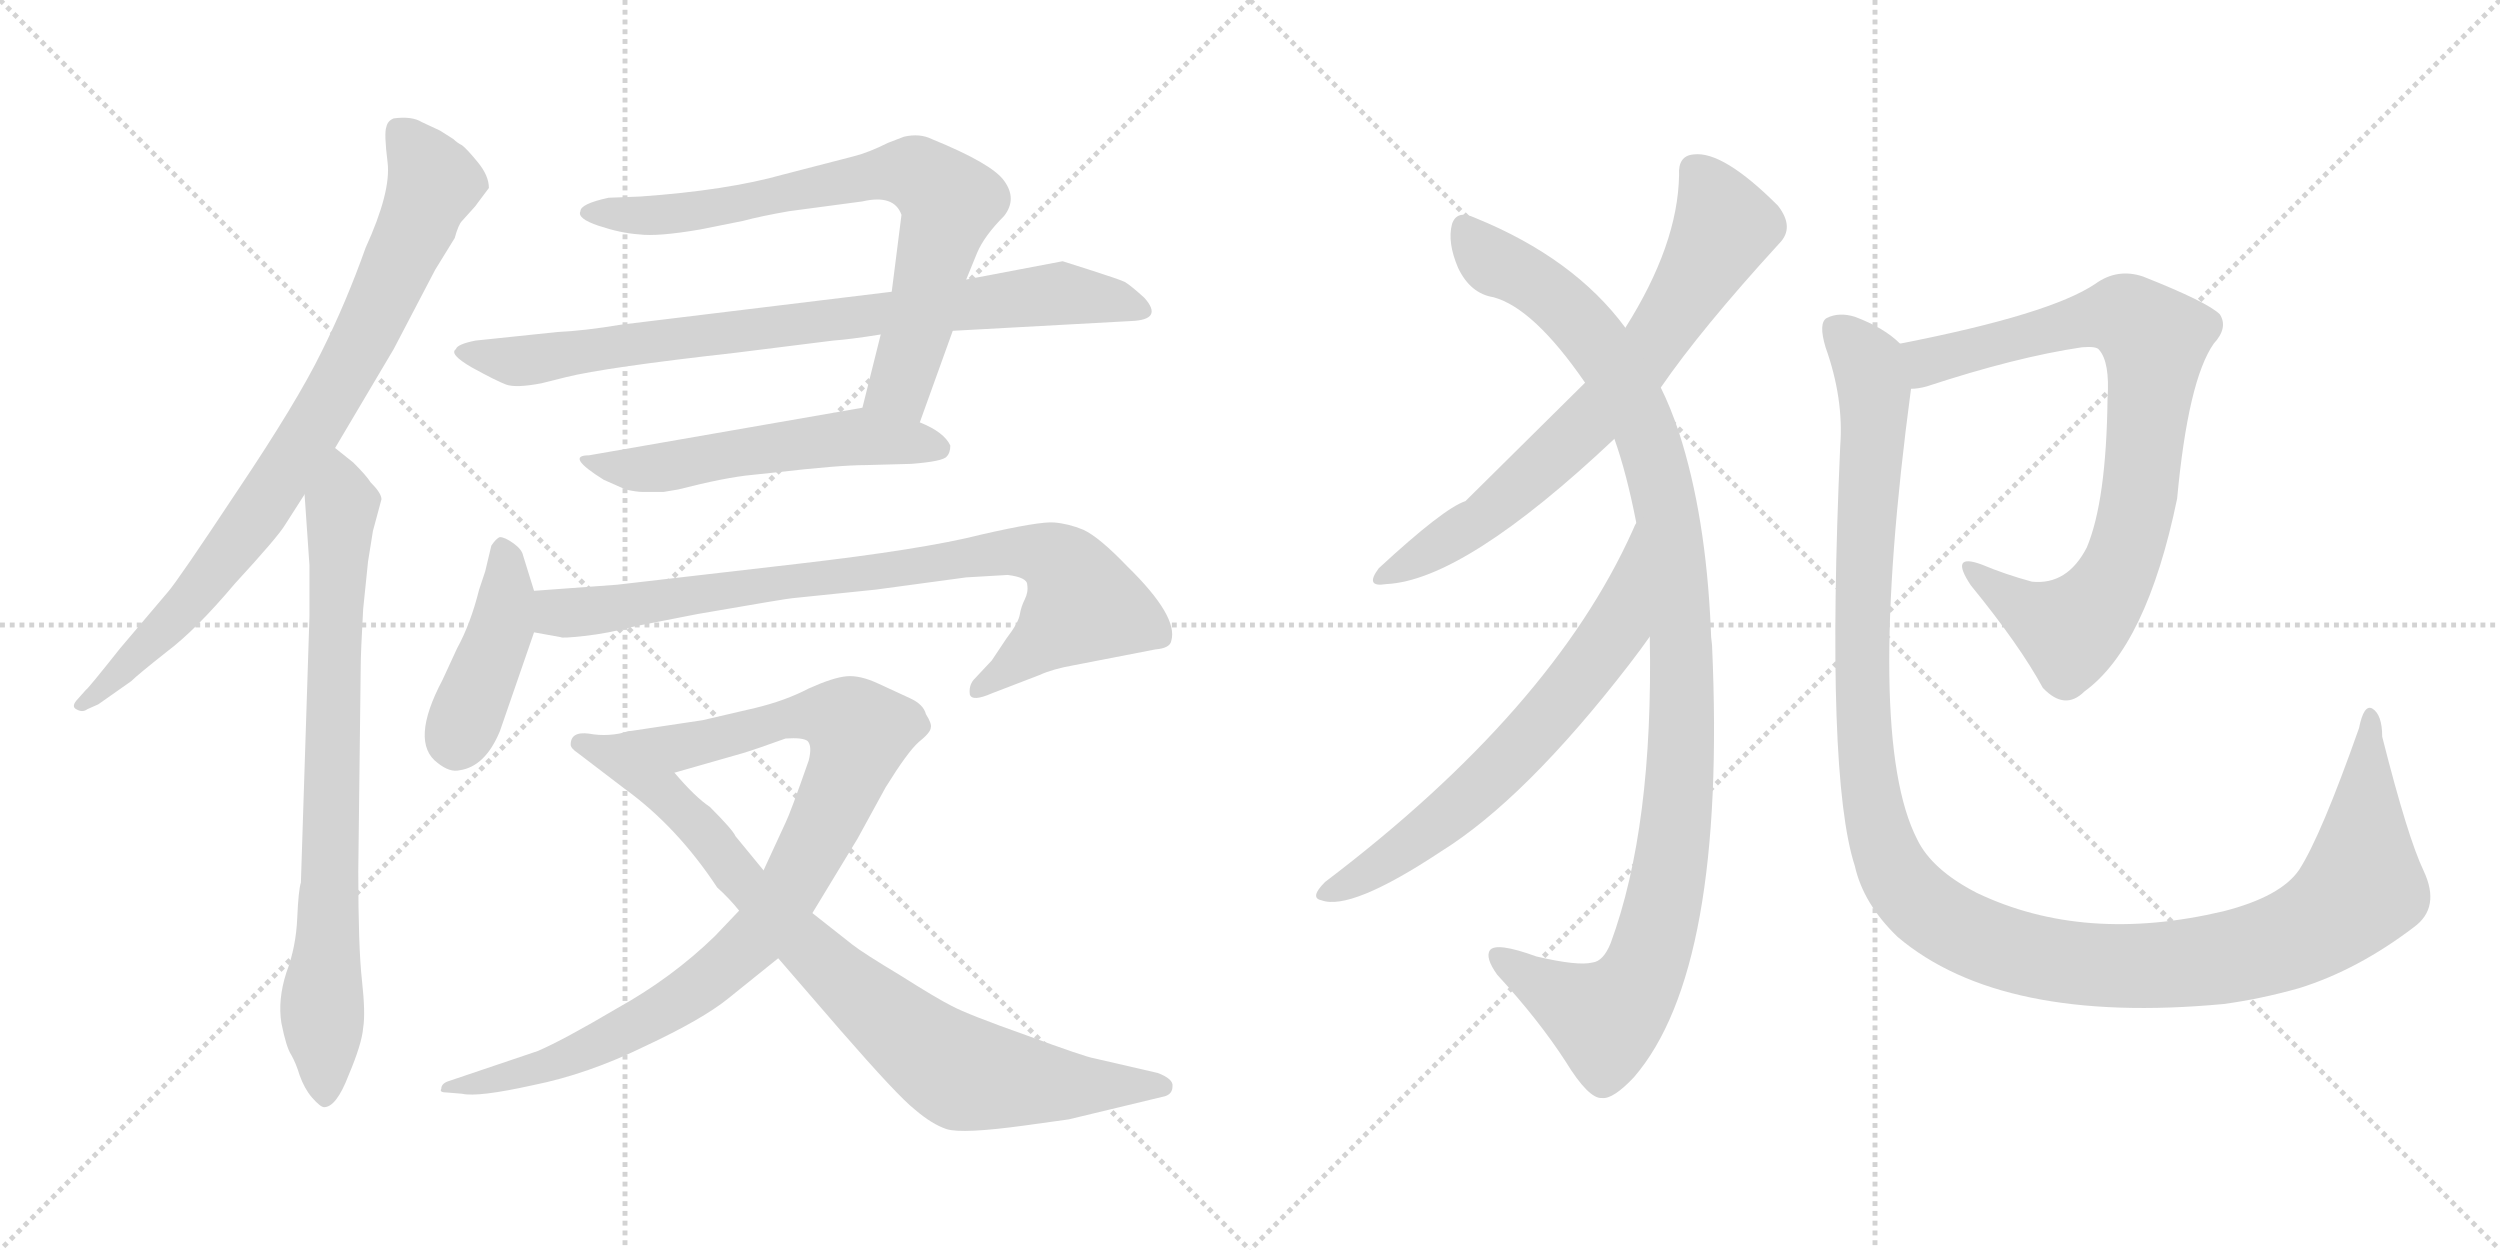 <svg version="1.1" viewBox="0 0 2048 1024" xmlns="http://www.w3.org/2000/svg">
  <g stroke="lightgray" stroke-dasharray="1,1" stroke-width="1" transform="scale(4, 4)">
    <line x1="0" y1="0" x2="256" y2="256"></line>
    <line x1="256" y1="0" x2="0" y2="256"></line>
    <line x1="128" y1="0" x2="128" y2="256"></line>
    <line x1="0" y1="128" x2="256" y2="128"></line>
    <line x1="256" y1="0" x2="512" y2="256"></line>
    <line x1="512" y1="0" x2="256" y2="256"></line>
    <line x1="384" y1="0" x2="384" y2="256"></line>
    <line x1="256" y1="128" x2="512" y2="128"></line>
  </g>
<g transform="scale(1, -1) translate(0, -850)">
   <style type="text/css">
    @keyframes keyframes0 {
      from {
       stroke: black;
       stroke-dashoffset: 825;
       stroke-width: 128;
       }
       73% {
       animation-timing-function: step-end;
       stroke: black;
       stroke-dashoffset: 0;
       stroke-width: 128;
       }
       to {
       stroke: black;
       stroke-width: 1024;
       }
       }
       #make-me-a-hanzi-animation-0 {
         animation: keyframes0 0.921s both;
         animation-delay: 0s;
         animation-timing-function: linear;
       }
    @keyframes keyframes1 {
      from {
       stroke: black;
       stroke-dashoffset: 778;
       stroke-width: 128;
       }
       72% {
       animation-timing-function: step-end;
       stroke: black;
       stroke-dashoffset: 0;
       stroke-width: 128;
       }
       to {
       stroke: black;
       stroke-width: 1024;
       }
       }
       #make-me-a-hanzi-animation-1 {
         animation: keyframes1 0.883s both;
         animation-delay: 0.921s;
         animation-timing-function: linear;
       }
    @keyframes keyframes2 {
      from {
       stroke: black;
       stroke-dashoffset: 743;
       stroke-width: 128;
       }
       71% {
       animation-timing-function: step-end;
       stroke: black;
       stroke-dashoffset: 0;
       stroke-width: 128;
       }
       to {
       stroke: black;
       stroke-width: 1024;
       }
       }
       #make-me-a-hanzi-animation-2 {
         animation: keyframes2 0.855s both;
         animation-delay: 1.805s;
         animation-timing-function: linear;
       }
    @keyframes keyframes3 {
      from {
       stroke: black;
       stroke-dashoffset: 815;
       stroke-width: 128;
       }
       73% {
       animation-timing-function: step-end;
       stroke: black;
       stroke-dashoffset: 0;
       stroke-width: 128;
       }
       to {
       stroke: black;
       stroke-width: 1024;
       }
       }
       #make-me-a-hanzi-animation-3 {
         animation: keyframes3 0.913s both;
         animation-delay: 2.659s;
         animation-timing-function: linear;
       }
    @keyframes keyframes4 {
      from {
       stroke: black;
       stroke-dashoffset: 540;
       stroke-width: 128;
       }
       64% {
       animation-timing-function: step-end;
       stroke: black;
       stroke-dashoffset: 0;
       stroke-width: 128;
       }
       to {
       stroke: black;
       stroke-width: 1024;
       }
       }
       #make-me-a-hanzi-animation-4 {
         animation: keyframes4 0.689s both;
         animation-delay: 3.572s;
         animation-timing-function: linear;
       }
    @keyframes keyframes5 {
      from {
       stroke: black;
       stroke-dashoffset: 424;
       stroke-width: 128;
       }
       58% {
       animation-timing-function: step-end;
       stroke: black;
       stroke-dashoffset: 0;
       stroke-width: 128;
       }
       to {
       stroke: black;
       stroke-width: 1024;
       }
       }
       #make-me-a-hanzi-animation-5 {
         animation: keyframes5 0.595s both;
         animation-delay: 4.262s;
         animation-timing-function: linear;
       }
    @keyframes keyframes6 {
      from {
       stroke: black;
       stroke-dashoffset: 841;
       stroke-width: 128;
       }
       73% {
       animation-timing-function: step-end;
       stroke: black;
       stroke-dashoffset: 0;
       stroke-width: 128;
       }
       to {
       stroke: black;
       stroke-width: 1024;
       }
       }
       #make-me-a-hanzi-animation-6 {
         animation: keyframes6 0.934s both;
         animation-delay: 4.857s;
         animation-timing-function: linear;
       }
    @keyframes keyframes7 {
      from {
       stroke: black;
       stroke-dashoffset: 922;
       stroke-width: 128;
       }
       75% {
       animation-timing-function: step-end;
       stroke: black;
       stroke-dashoffset: 0;
       stroke-width: 128;
       }
       to {
       stroke: black;
       stroke-width: 1024;
       }
       }
       #make-me-a-hanzi-animation-7 {
         animation: keyframes7 1s both;
         animation-delay: 5.791s;
         animation-timing-function: linear;
       }
    @keyframes keyframes8 {
      from {
       stroke: black;
       stroke-dashoffset: 838;
       stroke-width: 128;
       }
       73% {
       animation-timing-function: step-end;
       stroke: black;
       stroke-dashoffset: 0;
       stroke-width: 128;
       }
       to {
       stroke: black;
       stroke-width: 1024;
       }
       }
       #make-me-a-hanzi-animation-8 {
         animation: keyframes8 0.932s both;
         animation-delay: 6.792s;
         animation-timing-function: linear;
       }
    @keyframes keyframes9 {
      from {
       stroke: black;
       stroke-dashoffset: 708;
       stroke-width: 128;
       }
       70% {
       animation-timing-function: step-end;
       stroke: black;
       stroke-dashoffset: 0;
       stroke-width: 128;
       }
       to {
       stroke: black;
       stroke-width: 1024;
       }
       }
       #make-me-a-hanzi-animation-9 {
         animation: keyframes9 0.826s both;
         animation-delay: 7.724s;
         animation-timing-function: linear;
       }
    @keyframes keyframes10 {
      from {
       stroke: black;
       stroke-dashoffset: 1085;
       stroke-width: 128;
       }
       78% {
       animation-timing-function: step-end;
       stroke: black;
       stroke-dashoffset: 0;
       stroke-width: 128;
       }
       to {
       stroke: black;
       stroke-width: 1024;
       }
       }
       #make-me-a-hanzi-animation-10 {
         animation: keyframes10 1.133s both;
         animation-delay: 8.55s;
         animation-timing-function: linear;
       }
    @keyframes keyframes11 {
      from {
       stroke: black;
       stroke-dashoffset: 655;
       stroke-width: 128;
       }
       68% {
       animation-timing-function: step-end;
       stroke: black;
       stroke-dashoffset: 0;
       stroke-width: 128;
       }
       to {
       stroke: black;
       stroke-width: 1024;
       }
       }
       #make-me-a-hanzi-animation-11 {
         animation: keyframes11 0.783s both;
         animation-delay: 9.683s;
         animation-timing-function: linear;
       }
    @keyframes keyframes12 {
      from {
       stroke: black;
       stroke-dashoffset: 818;
       stroke-width: 128;
       }
       73% {
       animation-timing-function: step-end;
       stroke: black;
       stroke-dashoffset: 0;
       stroke-width: 128;
       }
       to {
       stroke: black;
       stroke-width: 1024;
       }
       }
       #make-me-a-hanzi-animation-12 {
         animation: keyframes12 0.916s both;
         animation-delay: 10.466s;
         animation-timing-function: linear;
       }
    @keyframes keyframes13 {
      from {
       stroke: black;
       stroke-dashoffset: 1275;
       stroke-width: 128;
       }
       81% {
       animation-timing-function: step-end;
       stroke: black;
       stroke-dashoffset: 0;
       stroke-width: 128;
       }
       to {
       stroke: black;
       stroke-width: 1024;
       }
       }
       #make-me-a-hanzi-animation-13 {
         animation: keyframes13 1.288s both;
         animation-delay: 11.382s;
         animation-timing-function: linear;
       }
</style>
<path d="M 391.5 684.0 L 400.5 696.0 Q 400.5 706.0 391.5 717.0 Q 382.5 728.0 378.5 731.0 Q 374.5 733.0 371.5 736.0 L 360.5 743.0 L 345.5 750.0 Q 337.5 755.0 322.5 753.0 Q 317.5 751.0 316.5 746.0 Q 314.5 741.0 317.5 717.0 Q 320.5 693.0 299.5 647.0 Q 283.5 602.0 263.5 562.0 Q 243.5 521.0 194.5 448.0 Q 145.5 374.0 137.5 365.0 L 98.5 319.0 Q 71.5 285.0 70.5 285.0 L 62.5 276.0 Q 58.5 271.0 62.5 269.0 Q 67.5 266.0 71.5 269.0 L 80.5 273.0 L 107.5 292.0 Q 112.5 297.0 136.5 316.0 Q 160.5 334.0 192.5 372.0 Q 227.5 410.0 233.5 420.0 L 249.5 445.0 L 274.5 483.0 L 322.5 564.0 L 356.5 629.0 L 372.5 655.0 Q 375.5 666.0 378.5 669.0 L 387.5 679.0 Q 389.5 681.0 391.5 684.0 Z" fill="lightgray"></path> 
<path d="M 249.5 445.0 L 253.5 387.0 L 253.5 345.0 L 246.5 127.0 Q 244.5 121.0 243.5 98.0 Q 242.5 74.0 234.5 53.0 Q 227.5 31.0 230.5 12.0 Q 234.5 -8.0 238.5 -14.0 Q 242.5 -21.0 245.5 -31.0 Q 249.5 -42.0 255.5 -49.0 Q 262.5 -57.0 265.5 -57.0 Q 275.5 -57.0 285.5 -31.0 Q 296.5 -5.0 297.5 8.0 Q 299.5 20.0 296.5 47.0 Q 293.5 74.0 293.5 136.0 L 295.5 304.0 Q 295.5 315.0 297.5 351.0 L 301.5 390.0 L 305.5 415.0 L 312.5 441.0 Q 312.5 446.0 303.5 455.0 Q 300.5 460.0 289.5 471.0 L 274.5 483.0 C 251.5 502.0 247.5 475.0 249.5 445.0 Z" fill="lightgray"></path> 
<path d="M 753.5 504.0 L 780.5 579.0 L 791.5 621.0 L 800.5 643.0 Q 806.5 657.0 822.5 673.0 Q 833.5 687.0 822.5 702.0 Q 812.5 716.0 763.5 736.0 Q 753.5 741.0 740.5 738.0 L 727.5 733.0 Q 711.5 725.0 699.5 722.0 L 641.5 707.0 Q 595.5 694.0 524.5 689.0 L 498.5 688.0 Q 475.5 683.0 475.5 677.0 Q 472.5 671.0 490.5 665.0 Q 508.5 659.0 523.5 658.0 Q 538.5 656.0 573.5 662.0 L 608.5 669.0 Q 623.5 673.0 646.5 677.0 L 706.5 685.0 Q 732.5 691.0 738.5 674.0 L 730.5 611.0 L 721.5 576.0 L 706.5 516.0 C 699.5 487.0 743.5 476.0 753.5 504.0 Z" fill="lightgray"></path> 
<path d="M 780.5 579.0 L 926.5 587.0 Q 953.5 588.0 937.5 606.0 Q 926.5 616.0 921.5 619.0 Q 917.5 621.0 892.5 629.0 L 870.5 636.0 L 791.5 621.0 L 730.5 611.0 L 508.5 584.0 Q 478.5 579.0 456.5 578.0 L 389.5 571.0 Q 374.5 568.0 373.5 564.0 Q 367.5 560.0 386.5 549.0 Q 406.5 538.0 414.5 535.0 Q 422.5 532.0 443.5 536.0 L 463.5 541.0 Q 495.5 549.0 602.5 561.0 L 682.5 571.0 Q 696.5 572.0 721.5 576.0 L 780.5 579.0 Z" fill="lightgray"></path> 
<path d="M 616.5 461.0 L 635.5 463.0 Q 687.5 469.0 709.5 469.0 L 746.5 470.0 Q 772.5 472.0 775.5 476.0 Q 778.5 479.0 778.5 485.0 Q 773.5 496.0 753.5 504.0 L 706.5 516.0 L 482.5 477.0 Q 462.5 477.0 494.5 457.0 L 512.5 449.0 Q 521.5 447.0 526.5 447.0 L 543.5 447.0 L 555.5 449.0 Q 594.5 459.0 616.5 461.0 Z" fill="lightgray"></path> 
<path d="M 437.5 366.0 L 428.5 395.0 Q 427.5 400.0 420.5 405.0 Q 413.5 410.0 409.5 410.0 Q 406.5 409.0 402.5 403.0 L 397.5 382.0 L 392.5 367.0 Q 385.5 339.0 374.5 319.0 L 362.5 293.0 Q 335.5 242.0 358.5 225.0 Q 368.5 217.0 376.5 219.0 Q 397.5 222.0 409.5 251.0 L 437.5 332.0 C 443.5 348.0 443.5 348.0 437.5 366.0 Z" fill="lightgray"></path> 
<path d="M 791.5 377.0 L 825.5 379.0 Q 841.5 377.0 841.5 371.0 Q 842.5 365.0 839.5 359.0 Q 836.5 353.0 835.5 347.0 Q 834.5 340.0 824.5 327.0 L 812.5 309.0 L 797.5 293.0 Q 793.5 288.0 794.5 281.0 Q 796.5 275.0 812.5 282.0 L 851.5 297.0 Q 862.5 302.0 879.5 305.0 L 946.5 318.0 Q 958.5 319.0 959.5 325.0 Q 965.5 345.0 923.5 386.0 Q 900.5 410.0 887.5 416.0 Q 875.5 421.0 863.5 422.0 Q 851.5 423.0 803.5 412.0 Q 756.5 400.0 652.5 388.0 L 505.5 371.0 L 437.5 366.0 C 407.5 364.0 407.5 337.0 437.5 332.0 L 459.5 328.0 Q 460.5 327.0 478.5 329.0 Q 497.5 331.0 520.5 337.0 L 571.5 347.0 Q 646.5 360.0 649.5 360.0 L 717.5 367.0 L 791.5 377.0 Z" fill="lightgray"></path> 
<path d="M 605.5 104.0 L 585.5 83.0 Q 550.5 49.0 505.5 24.0 Q 461.5 -2.0 440.5 -11.0 L 366.5 -36.0 Q 361.5 -38.0 361.5 -42.0 Q 359.5 -45.0 366.5 -45.0 L 378.5 -46.0 Q 391.5 -49.0 436.5 -39.0 Q 481.5 -30.0 528.5 -7.0 Q 575.5 15.0 596.5 32.0 L 637.5 65.0 L 665.5 102.0 L 702.5 163.0 L 725.5 205.0 Q 743.5 234.0 752.5 242.0 Q 762.5 250.0 762.5 254.0 Q 763.5 257.0 758.5 265.0 Q 756.5 273.0 745.5 278.0 L 719.5 290.0 Q 704.5 297.0 693.5 296.0 Q 682.5 295.0 662.5 286.0 Q 643.5 276.0 618.5 270.0 L 575.5 260.0 L 515.5 251.0 C 485.5 247.0 523.5 209.0 552.5 217.0 L 608.5 233.0 Q 618.5 236.0 643.5 245.0 Q 657.5 246.0 661.5 243.0 Q 665.5 239.0 662.5 227.0 Q 647.5 184.0 643.5 176.0 L 625.5 137.0 L 605.5 104.0 Z" fill="lightgray"></path> 
<path d="M 637.5 65.0 L 688.5 6.0 Q 735.5 -48.0 749.5 -59.0 Q 763.5 -71.0 775.5 -75.0 Q 788.5 -79.0 839.5 -72.0 L 875.5 -67.0 L 954.5 -48.0 Q 960.5 -46.0 960.5 -40.0 Q 961.5 -34.0 948.5 -29.0 L 896.5 -17.0 Q 889.5 -16.0 840.5 2.0 Q 792.5 19.0 779.5 26.0 Q 767.5 32.0 737.5 51.0 Q 707.5 69.0 698.5 76.0 L 665.5 102.0 L 625.5 137.0 L 602.5 165.0 Q 600.5 170.0 581.5 189.0 Q 569.5 197.0 552.5 217.0 C 532.5 239.0 520.5 252.0 515.5 251.0 Q 498.5 246.0 482.5 249.0 Q 467.5 251.0 467.5 240.0 Q 467.5 237.0 473.5 233.0 L 511.5 204.0 Q 554.5 173.0 587.5 123.0 Q 597.5 114.0 605.5 104.0 L 637.5 65.0 Z" fill="lightgray"></path> 
<path d="M 1360.5 532.5 Q 1393.5 580.5 1457.5 650.5 Q 1470.5 663.5 1456.5 681.5 Q 1411.5 726.5 1387.5 723.5 Q 1374.5 722.5 1375.5 706.5 Q 1374.5 649.5 1331.5 581.5 L 1298.5 536.5 Q 1204.5 443.5 1200.5 439.5 Q 1182.5 433.5 1129.5 384.5 Q 1117.5 368.5 1135.5 371.5 Q 1199.5 374.5 1322.5 490.5 L 1360.5 532.5 Z" fill="lightgray"></path> 
<path d="M 1351.5 328.5 Q 1354.5 172.5 1319.5 77.5 Q 1313.5 62.5 1304.5 61.5 Q 1292.5 58.5 1258.5 66.5 Q 1225.5 78.5 1220.5 71.5 Q 1216.5 65.5 1226.5 51.5 Q 1260.5 14.5 1282.5 -19.5 Q 1301.5 -50.5 1312.5 -49.5 Q 1321.5 -50.5 1338.5 -32.5 Q 1414.5 55.5 1402.5 321.5 Q 1401.5 328.5 1401.5 334.5 Q 1397.5 427.5 1375.5 495.5 Q 1368.5 516.5 1360.5 532.5 L 1331.5 581.5 Q 1289.5 638.5 1208.5 671.5 Q 1193.5 678.5 1189.5 666.5 Q 1185.5 651.5 1194.5 630.5 Q 1204.5 609.5 1223.5 606.5 Q 1256.5 597.5 1298.5 536.5 L 1322.5 490.5 Q 1332.5 462.5 1340.5 421.5 L 1351.5 328.5 Z" fill="lightgray"></path> 
<path d="M 1340.5 421.5 Q 1339.5 420.5 1337.5 415.5 Q 1271.5 268.5 1085.5 127.5 Q 1072.5 114.5 1082.5 112.5 Q 1106.5 103.5 1180.5 152.5 Q 1249.5 195.5 1334.5 305.5 Q 1344.5 318.5 1351.5 328.5 C 1369.5 352.5 1353.5 448.5 1340.5 421.5 Z" fill="lightgray"></path> 
<path d="M 1565.5 531.5 Q 1571.5 531.5 1578.5 533.5 Q 1651.5 557.5 1705.5 565.5 Q 1717.5 566.5 1719.5 563.5 Q 1728.5 553.5 1726.5 523.5 Q 1725.5 439.5 1709.5 401.5 Q 1693.5 370.5 1664.5 373.5 Q 1642.5 379.5 1623.5 387.5 Q 1596.5 397.5 1614.5 370.5 Q 1654.5 321.5 1673.5 286.5 Q 1691.5 267.5 1707.5 283.5 Q 1758.5 320.5 1783.5 441.5 Q 1792.5 538.5 1813.5 568.5 Q 1825.5 581.5 1818.5 592.5 Q 1808.5 602.5 1755.5 623.5 Q 1734.5 630.5 1716.5 617.5 Q 1679.5 592.5 1556.5 568.5 C 1527.5 562.5 1536.5 525.5 1565.5 531.5 Z" fill="lightgray"></path> 
<path d="M 1985.5 136.5 Q 1972.5 163.5 1951.5 246.5 Q 1951.5 264.5 1943.5 269.5 Q 1936.5 273.5 1932.5 253.5 Q 1901.5 165.5 1883.5 137.5 Q 1868.5 115.5 1821.5 103.5 Q 1707.5 76.5 1619.5 118.5 Q 1582.5 137.5 1570.5 162.5 Q 1527.5 246.5 1565.5 531.5 C 1569.5 560.5 1569.5 560.5 1556.5 568.5 Q 1543.5 581.5 1519.5 590.5 Q 1506.5 594.5 1496.5 589.5 Q 1489.5 585.5 1495.5 565.5 Q 1510.5 523.5 1507.5 484.5 Q 1495.5 214.5 1519.5 140.5 Q 1526.5 109.5 1554.5 82.5 Q 1639.5 10.5 1821.5 27.5 Q 1851.5 31.5 1883.5 40.5 Q 1931.5 55.5 1977.5 90.5 Q 1999.5 106.5 1985.5 136.5 Z" fill="lightgray"></path> 
      <clipPath id="make-me-a-hanzi-clip-0">
      <path d="M 391.5 684.0 L 400.5 696.0 Q 400.5 706.0 391.5 717.0 Q 382.5 728.0 378.5 731.0 Q 374.5 733.0 371.5 736.0 L 360.5 743.0 L 345.5 750.0 Q 337.5 755.0 322.5 753.0 Q 317.5 751.0 316.5 746.0 Q 314.5 741.0 317.5 717.0 Q 320.5 693.0 299.5 647.0 Q 283.5 602.0 263.5 562.0 Q 243.5 521.0 194.5 448.0 Q 145.5 374.0 137.5 365.0 L 98.5 319.0 Q 71.5 285.0 70.5 285.0 L 62.5 276.0 Q 58.5 271.0 62.5 269.0 Q 67.5 266.0 71.5 269.0 L 80.5 273.0 L 107.5 292.0 Q 112.5 297.0 136.5 316.0 Q 160.5 334.0 192.5 372.0 Q 227.5 410.0 233.5 420.0 L 249.5 445.0 L 274.5 483.0 L 322.5 564.0 L 356.5 629.0 L 372.5 655.0 Q 375.5 666.0 378.5 669.0 L 387.5 679.0 Q 389.5 681.0 391.5 684.0 Z" fill="lightgray"></path>
      </clipPath>
      <path clip-path="url(#make-me-a-hanzi-clip-0)" d="M 329.5 741.0 L 355.5 699.0 L 274.5 529.0 L 217.5 439.0 L 150.5 351.0 L 67.5 273.0 " fill="none" id="make-me-a-hanzi-animation-0" stroke-dasharray="697 1394" stroke-linecap="round"></path>

      <clipPath id="make-me-a-hanzi-clip-1">
      <path d="M 249.5 445.0 L 253.5 387.0 L 253.5 345.0 L 246.5 127.0 Q 244.5 121.0 243.5 98.0 Q 242.5 74.0 234.5 53.0 Q 227.5 31.0 230.5 12.0 Q 234.5 -8.0 238.5 -14.0 Q 242.5 -21.0 245.5 -31.0 Q 249.5 -42.0 255.5 -49.0 Q 262.5 -57.0 265.5 -57.0 Q 275.5 -57.0 285.5 -31.0 Q 296.5 -5.0 297.5 8.0 Q 299.5 20.0 296.5 47.0 Q 293.5 74.0 293.5 136.0 L 295.5 304.0 Q 295.5 315.0 297.5 351.0 L 301.5 390.0 L 305.5 415.0 L 312.5 441.0 Q 312.5 446.0 303.5 455.0 Q 300.5 460.0 289.5 471.0 L 274.5 483.0 C 251.5 502.0 247.5 475.0 249.5 445.0 Z" fill="lightgray"></path>
      </clipPath>
      <path clip-path="url(#make-me-a-hanzi-clip-1)" d="M 273.5 474.0 L 280.5 436.0 L 263.5 29.0 L 265.5 -47.0 " fill="none" id="make-me-a-hanzi-animation-1" stroke-dasharray="650 1300" stroke-linecap="round"></path>

      <clipPath id="make-me-a-hanzi-clip-2">
      <path d="M 753.5 504.0 L 780.5 579.0 L 791.5 621.0 L 800.5 643.0 Q 806.5 657.0 822.5 673.0 Q 833.5 687.0 822.5 702.0 Q 812.5 716.0 763.5 736.0 Q 753.5 741.0 740.5 738.0 L 727.5 733.0 Q 711.5 725.0 699.5 722.0 L 641.5 707.0 Q 595.5 694.0 524.5 689.0 L 498.5 688.0 Q 475.5 683.0 475.5 677.0 Q 472.5 671.0 490.5 665.0 Q 508.5 659.0 523.5 658.0 Q 538.5 656.0 573.5 662.0 L 608.5 669.0 Q 623.5 673.0 646.5 677.0 L 706.5 685.0 Q 732.5 691.0 738.5 674.0 L 730.5 611.0 L 721.5 576.0 L 706.5 516.0 C 699.5 487.0 743.5 476.0 753.5 504.0 Z" fill="lightgray"></path>
      </clipPath>
      <path clip-path="url(#make-me-a-hanzi-clip-2)" d="M 482.5 676.0 L 563.5 676.0 L 729.5 709.0 L 759.5 702.0 L 777.5 681.0 L 759.5 607.0 L 737.5 535.0 L 714.5 522.0 " fill="none" id="make-me-a-hanzi-animation-2" stroke-dasharray="615 1230" stroke-linecap="round"></path>

      <clipPath id="make-me-a-hanzi-clip-3">
      <path d="M 780.5 579.0 L 926.5 587.0 Q 953.5 588.0 937.5 606.0 Q 926.5 616.0 921.5 619.0 Q 917.5 621.0 892.5 629.0 L 870.5 636.0 L 791.5 621.0 L 730.5 611.0 L 508.5 584.0 Q 478.5 579.0 456.5 578.0 L 389.5 571.0 Q 374.5 568.0 373.5 564.0 Q 367.5 560.0 386.5 549.0 Q 406.5 538.0 414.5 535.0 Q 422.5 532.0 443.5 536.0 L 463.5 541.0 Q 495.5 549.0 602.5 561.0 L 682.5 571.0 Q 696.5 572.0 721.5 576.0 L 780.5 579.0 Z" fill="lightgray"></path>
      </clipPath>
      <path clip-path="url(#make-me-a-hanzi-clip-3)" d="M 379.5 561.0 L 432.5 554.0 L 868.5 610.0 L 932.5 596.0 " fill="none" id="make-me-a-hanzi-animation-3" stroke-dasharray="687 1374" stroke-linecap="round"></path>

      <clipPath id="make-me-a-hanzi-clip-4">
      <path d="M 616.5 461.0 L 635.5 463.0 Q 687.5 469.0 709.5 469.0 L 746.5 470.0 Q 772.5 472.0 775.5 476.0 Q 778.5 479.0 778.5 485.0 Q 773.5 496.0 753.5 504.0 L 706.5 516.0 L 482.5 477.0 Q 462.5 477.0 494.5 457.0 L 512.5 449.0 Q 521.5 447.0 526.5 447.0 L 543.5 447.0 L 555.5 449.0 Q 594.5 459.0 616.5 461.0 Z" fill="lightgray"></path>
      </clipPath>
      <path clip-path="url(#make-me-a-hanzi-clip-4)" d="M 485.5 465.0 L 546.5 467.0 L 687.5 491.0 L 767.5 484.0 " fill="none" id="make-me-a-hanzi-animation-4" stroke-dasharray="412 824" stroke-linecap="round"></path>

      <clipPath id="make-me-a-hanzi-clip-5">
      <path d="M 437.5 366.0 L 428.5 395.0 Q 427.5 400.0 420.5 405.0 Q 413.5 410.0 409.5 410.0 Q 406.5 409.0 402.5 403.0 L 397.5 382.0 L 392.5 367.0 Q 385.5 339.0 374.5 319.0 L 362.5 293.0 Q 335.5 242.0 358.5 225.0 Q 368.5 217.0 376.5 219.0 Q 397.5 222.0 409.5 251.0 L 437.5 332.0 C 443.5 348.0 443.5 348.0 437.5 366.0 Z" fill="lightgray"></path>
      </clipPath>
      <path clip-path="url(#make-me-a-hanzi-clip-5)" d="M 411.5 401.0 L 411.5 338.0 L 373.5 240.0 " fill="none" id="make-me-a-hanzi-animation-5" stroke-dasharray="296 592" stroke-linecap="round"></path>

      <clipPath id="make-me-a-hanzi-clip-6">
      <path d="M 791.5 377.0 L 825.5 379.0 Q 841.5 377.0 841.5 371.0 Q 842.5 365.0 839.5 359.0 Q 836.5 353.0 835.5 347.0 Q 834.5 340.0 824.5 327.0 L 812.5 309.0 L 797.5 293.0 Q 793.5 288.0 794.5 281.0 Q 796.5 275.0 812.5 282.0 L 851.5 297.0 Q 862.5 302.0 879.5 305.0 L 946.5 318.0 Q 958.5 319.0 959.5 325.0 Q 965.5 345.0 923.5 386.0 Q 900.5 410.0 887.5 416.0 Q 875.5 421.0 863.5 422.0 Q 851.5 423.0 803.5 412.0 Q 756.5 400.0 652.5 388.0 L 505.5 371.0 L 437.5 366.0 C 407.5 364.0 407.5 337.0 437.5 332.0 L 459.5 328.0 Q 460.5 327.0 478.5 329.0 Q 497.5 331.0 520.5 337.0 L 571.5 347.0 Q 646.5 360.0 649.5 360.0 L 717.5 367.0 L 791.5 377.0 Z" fill="lightgray"></path>
      </clipPath>
      <path clip-path="url(#make-me-a-hanzi-clip-6)" d="M 444.5 360.0 L 457.5 348.0 L 495.5 350.0 L 818.5 398.0 L 852.5 397.0 L 871.5 387.0 L 887.5 355.0 L 800.5 286.0 " fill="none" id="make-me-a-hanzi-animation-6" stroke-dasharray="713 1426" stroke-linecap="round"></path>

      <clipPath id="make-me-a-hanzi-clip-7">
      <path d="M 605.5 104.0 L 585.5 83.0 Q 550.5 49.0 505.5 24.0 Q 461.5 -2.0 440.5 -11.0 L 366.5 -36.0 Q 361.5 -38.0 361.5 -42.0 Q 359.5 -45.0 366.5 -45.0 L 378.5 -46.0 Q 391.5 -49.0 436.5 -39.0 Q 481.5 -30.0 528.5 -7.0 Q 575.5 15.0 596.5 32.0 L 637.5 65.0 L 665.5 102.0 L 702.5 163.0 L 725.5 205.0 Q 743.5 234.0 752.5 242.0 Q 762.5 250.0 762.5 254.0 Q 763.5 257.0 758.5 265.0 Q 756.5 273.0 745.5 278.0 L 719.5 290.0 Q 704.5 297.0 693.5 296.0 Q 682.5 295.0 662.5 286.0 Q 643.5 276.0 618.5 270.0 L 575.5 260.0 L 515.5 251.0 C 485.5 247.0 523.5 209.0 552.5 217.0 L 608.5 233.0 Q 618.5 236.0 643.5 245.0 Q 657.5 246.0 661.5 243.0 Q 665.5 239.0 662.5 227.0 Q 647.5 184.0 643.5 176.0 L 625.5 137.0 L 605.5 104.0 Z" fill="lightgray"></path>
      </clipPath>
      <path clip-path="url(#make-me-a-hanzi-clip-7)" d="M 523.5 250.0 L 557.5 238.0 L 649.5 262.0 L 678.5 264.0 L 704.5 250.0 L 680.5 184.0 L 647.5 121.0 L 622.5 86.0 L 578.5 46.0 L 529.5 14.0 L 461.5 -17.0 L 365.5 -40.0 " fill="none" id="make-me-a-hanzi-animation-7" stroke-dasharray="794 1588" stroke-linecap="round"></path>

      <clipPath id="make-me-a-hanzi-clip-8">
      <path d="M 637.5 65.0 L 688.5 6.0 Q 735.5 -48.0 749.5 -59.0 Q 763.5 -71.0 775.5 -75.0 Q 788.5 -79.0 839.5 -72.0 L 875.5 -67.0 L 954.5 -48.0 Q 960.5 -46.0 960.5 -40.0 Q 961.5 -34.0 948.5 -29.0 L 896.5 -17.0 Q 889.5 -16.0 840.5 2.0 Q 792.5 19.0 779.5 26.0 Q 767.5 32.0 737.5 51.0 Q 707.5 69.0 698.5 76.0 L 665.5 102.0 L 625.5 137.0 L 602.5 165.0 Q 600.5 170.0 581.5 189.0 Q 569.5 197.0 552.5 217.0 C 532.5 239.0 520.5 252.0 515.5 251.0 Q 498.5 246.0 482.5 249.0 Q 467.5 251.0 467.5 240.0 Q 467.5 237.0 473.5 233.0 L 511.5 204.0 Q 554.5 173.0 587.5 123.0 Q 597.5 114.0 605.5 104.0 L 637.5 65.0 Z" fill="lightgray"></path>
      </clipPath>
      <path clip-path="url(#make-me-a-hanzi-clip-8)" d="M 475.5 241.0 L 509.5 230.0 L 536.5 208.0 L 660.5 74.0 L 784.5 -27.0 L 865.5 -39.0 L 952.5 -40.0 " fill="none" id="make-me-a-hanzi-animation-8" stroke-dasharray="710 1420" stroke-linecap="round"></path>

      <clipPath id="make-me-a-hanzi-clip-9">
      <path d="M 1360.5 532.5 Q 1393.5 580.5 1457.5 650.5 Q 1470.5 663.5 1456.5 681.5 Q 1411.5 726.5 1387.5 723.5 Q 1374.5 722.5 1375.5 706.5 Q 1374.5 649.5 1331.5 581.5 L 1298.5 536.5 Q 1204.5 443.5 1200.5 439.5 Q 1182.5 433.5 1129.5 384.5 Q 1117.5 368.5 1135.5 371.5 Q 1199.5 374.5 1322.5 490.5 L 1360.5 532.5 Z" fill="lightgray"></path>
      </clipPath>
      <path clip-path="url(#make-me-a-hanzi-clip-9)" d="M 1388.5 710.5 L 1412.5 664.5 L 1336.5 544.5 L 1298.5 499.5 L 1223.5 432.5 L 1139.5 381.5 " fill="none" id="make-me-a-hanzi-animation-9" stroke-dasharray="580 1160" stroke-linecap="round"></path>

      <clipPath id="make-me-a-hanzi-clip-10">
      <path d="M 1351.5 328.5 Q 1354.5 172.5 1319.5 77.5 Q 1313.5 62.5 1304.5 61.5 Q 1292.5 58.5 1258.5 66.5 Q 1225.5 78.5 1220.5 71.5 Q 1216.5 65.5 1226.5 51.5 Q 1260.5 14.5 1282.5 -19.5 Q 1301.5 -50.5 1312.5 -49.5 Q 1321.5 -50.5 1338.5 -32.5 Q 1414.5 55.5 1402.5 321.5 Q 1401.5 328.5 1401.5 334.5 Q 1397.5 427.5 1375.5 495.5 Q 1368.5 516.5 1360.5 532.5 L 1331.5 581.5 Q 1289.5 638.5 1208.5 671.5 Q 1193.5 678.5 1189.5 666.5 Q 1185.5 651.5 1194.5 630.5 Q 1204.5 609.5 1223.5 606.5 Q 1256.5 597.5 1298.5 536.5 L 1322.5 490.5 Q 1332.5 462.5 1340.5 421.5 L 1351.5 328.5 Z" fill="lightgray"></path>
      </clipPath>
      <path clip-path="url(#make-me-a-hanzi-clip-10)" d="M 1200.5 662.5 L 1226.5 633.5 L 1280.5 599.5 L 1334.5 525.5 L 1349.5 492.5 L 1365.5 430.5 L 1378.5 309.5 L 1370.5 152.5 L 1358.5 91.5 L 1341.5 43.5 L 1315.5 15.5 L 1225.5 67.5 " fill="none" id="make-me-a-hanzi-animation-10" stroke-dasharray="957 1914" stroke-linecap="round"></path>

      <clipPath id="make-me-a-hanzi-clip-11">
      <path d="M 1340.5 421.5 Q 1339.5 420.5 1337.5 415.5 Q 1271.5 268.5 1085.5 127.5 Q 1072.5 114.5 1082.5 112.5 Q 1106.5 103.5 1180.5 152.5 Q 1249.5 195.5 1334.5 305.5 Q 1344.5 318.5 1351.5 328.5 C 1369.5 352.5 1353.5 448.5 1340.5 421.5 Z" fill="lightgray"></path>
      </clipPath>
      <path clip-path="url(#make-me-a-hanzi-clip-11)" d="M 1335.5 408.5 L 1338.5 397.5 L 1322.5 334.5 L 1263.5 257.5 L 1183.5 179.5 L 1127.5 138.5 L 1087.5 119.5 " fill="none" id="make-me-a-hanzi-animation-11" stroke-dasharray="527 1054" stroke-linecap="round"></path>

      <clipPath id="make-me-a-hanzi-clip-12">
      <path d="M 1565.5 531.5 Q 1571.5 531.5 1578.5 533.5 Q 1651.5 557.5 1705.5 565.5 Q 1717.5 566.5 1719.5 563.5 Q 1728.5 553.5 1726.5 523.5 Q 1725.5 439.5 1709.5 401.5 Q 1693.5 370.5 1664.5 373.5 Q 1642.5 379.5 1623.5 387.5 Q 1596.5 397.5 1614.5 370.5 Q 1654.5 321.5 1673.5 286.5 Q 1691.5 267.5 1707.5 283.5 Q 1758.5 320.5 1783.5 441.5 Q 1792.5 538.5 1813.5 568.5 Q 1825.5 581.5 1818.5 592.5 Q 1808.5 602.5 1755.5 623.5 Q 1734.5 630.5 1716.5 617.5 Q 1679.5 592.5 1556.5 568.5 C 1527.5 562.5 1536.5 525.5 1565.5 531.5 Z" fill="lightgray"></path>
      </clipPath>
      <path clip-path="url(#make-me-a-hanzi-clip-12)" d="M 1570.5 539.5 L 1591.5 558.5 L 1703.5 587.5 L 1742.5 590.5 L 1765.5 572.5 L 1747.5 417.5 L 1719.5 356.5 L 1696.5 333.5 L 1658.5 350.5 L 1615.5 380.5 " fill="none" id="make-me-a-hanzi-animation-12" stroke-dasharray="690 1380" stroke-linecap="round"></path>

      <clipPath id="make-me-a-hanzi-clip-13">
      <path d="M 1985.5 136.5 Q 1972.5 163.5 1951.5 246.5 Q 1951.5 264.5 1943.5 269.5 Q 1936.5 273.5 1932.5 253.5 Q 1901.5 165.5 1883.5 137.5 Q 1868.5 115.5 1821.5 103.5 Q 1707.5 76.5 1619.5 118.5 Q 1582.5 137.5 1570.5 162.5 Q 1527.5 246.5 1565.5 531.5 C 1569.5 560.5 1569.5 560.5 1556.5 568.5 Q 1543.5 581.5 1519.5 590.5 Q 1506.5 594.5 1496.5 589.5 Q 1489.5 585.5 1495.5 565.5 Q 1510.5 523.5 1507.5 484.5 Q 1495.5 214.5 1519.5 140.5 Q 1526.5 109.5 1554.5 82.5 Q 1639.5 10.5 1821.5 27.5 Q 1851.5 31.5 1883.5 40.5 Q 1931.5 55.5 1977.5 90.5 Q 1999.5 106.5 1985.5 136.5 Z" fill="lightgray"></path>
      </clipPath>
      <path clip-path="url(#make-me-a-hanzi-clip-13)" d="M 1504.5 580.5 L 1526.5 557.5 L 1535.5 530.5 L 1525.5 381.5 L 1531.5 203.5 L 1548.5 142.5 L 1580.5 103.5 L 1639.5 73.5 L 1721.5 58.5 L 1808.5 62.5 L 1879.5 82.5 L 1910.5 99.5 L 1934.5 127.5 L 1942.5 262.5 " fill="none" id="make-me-a-hanzi-animation-13" stroke-dasharray="1147 2294" stroke-linecap="round"></path>

</g>
</svg>
